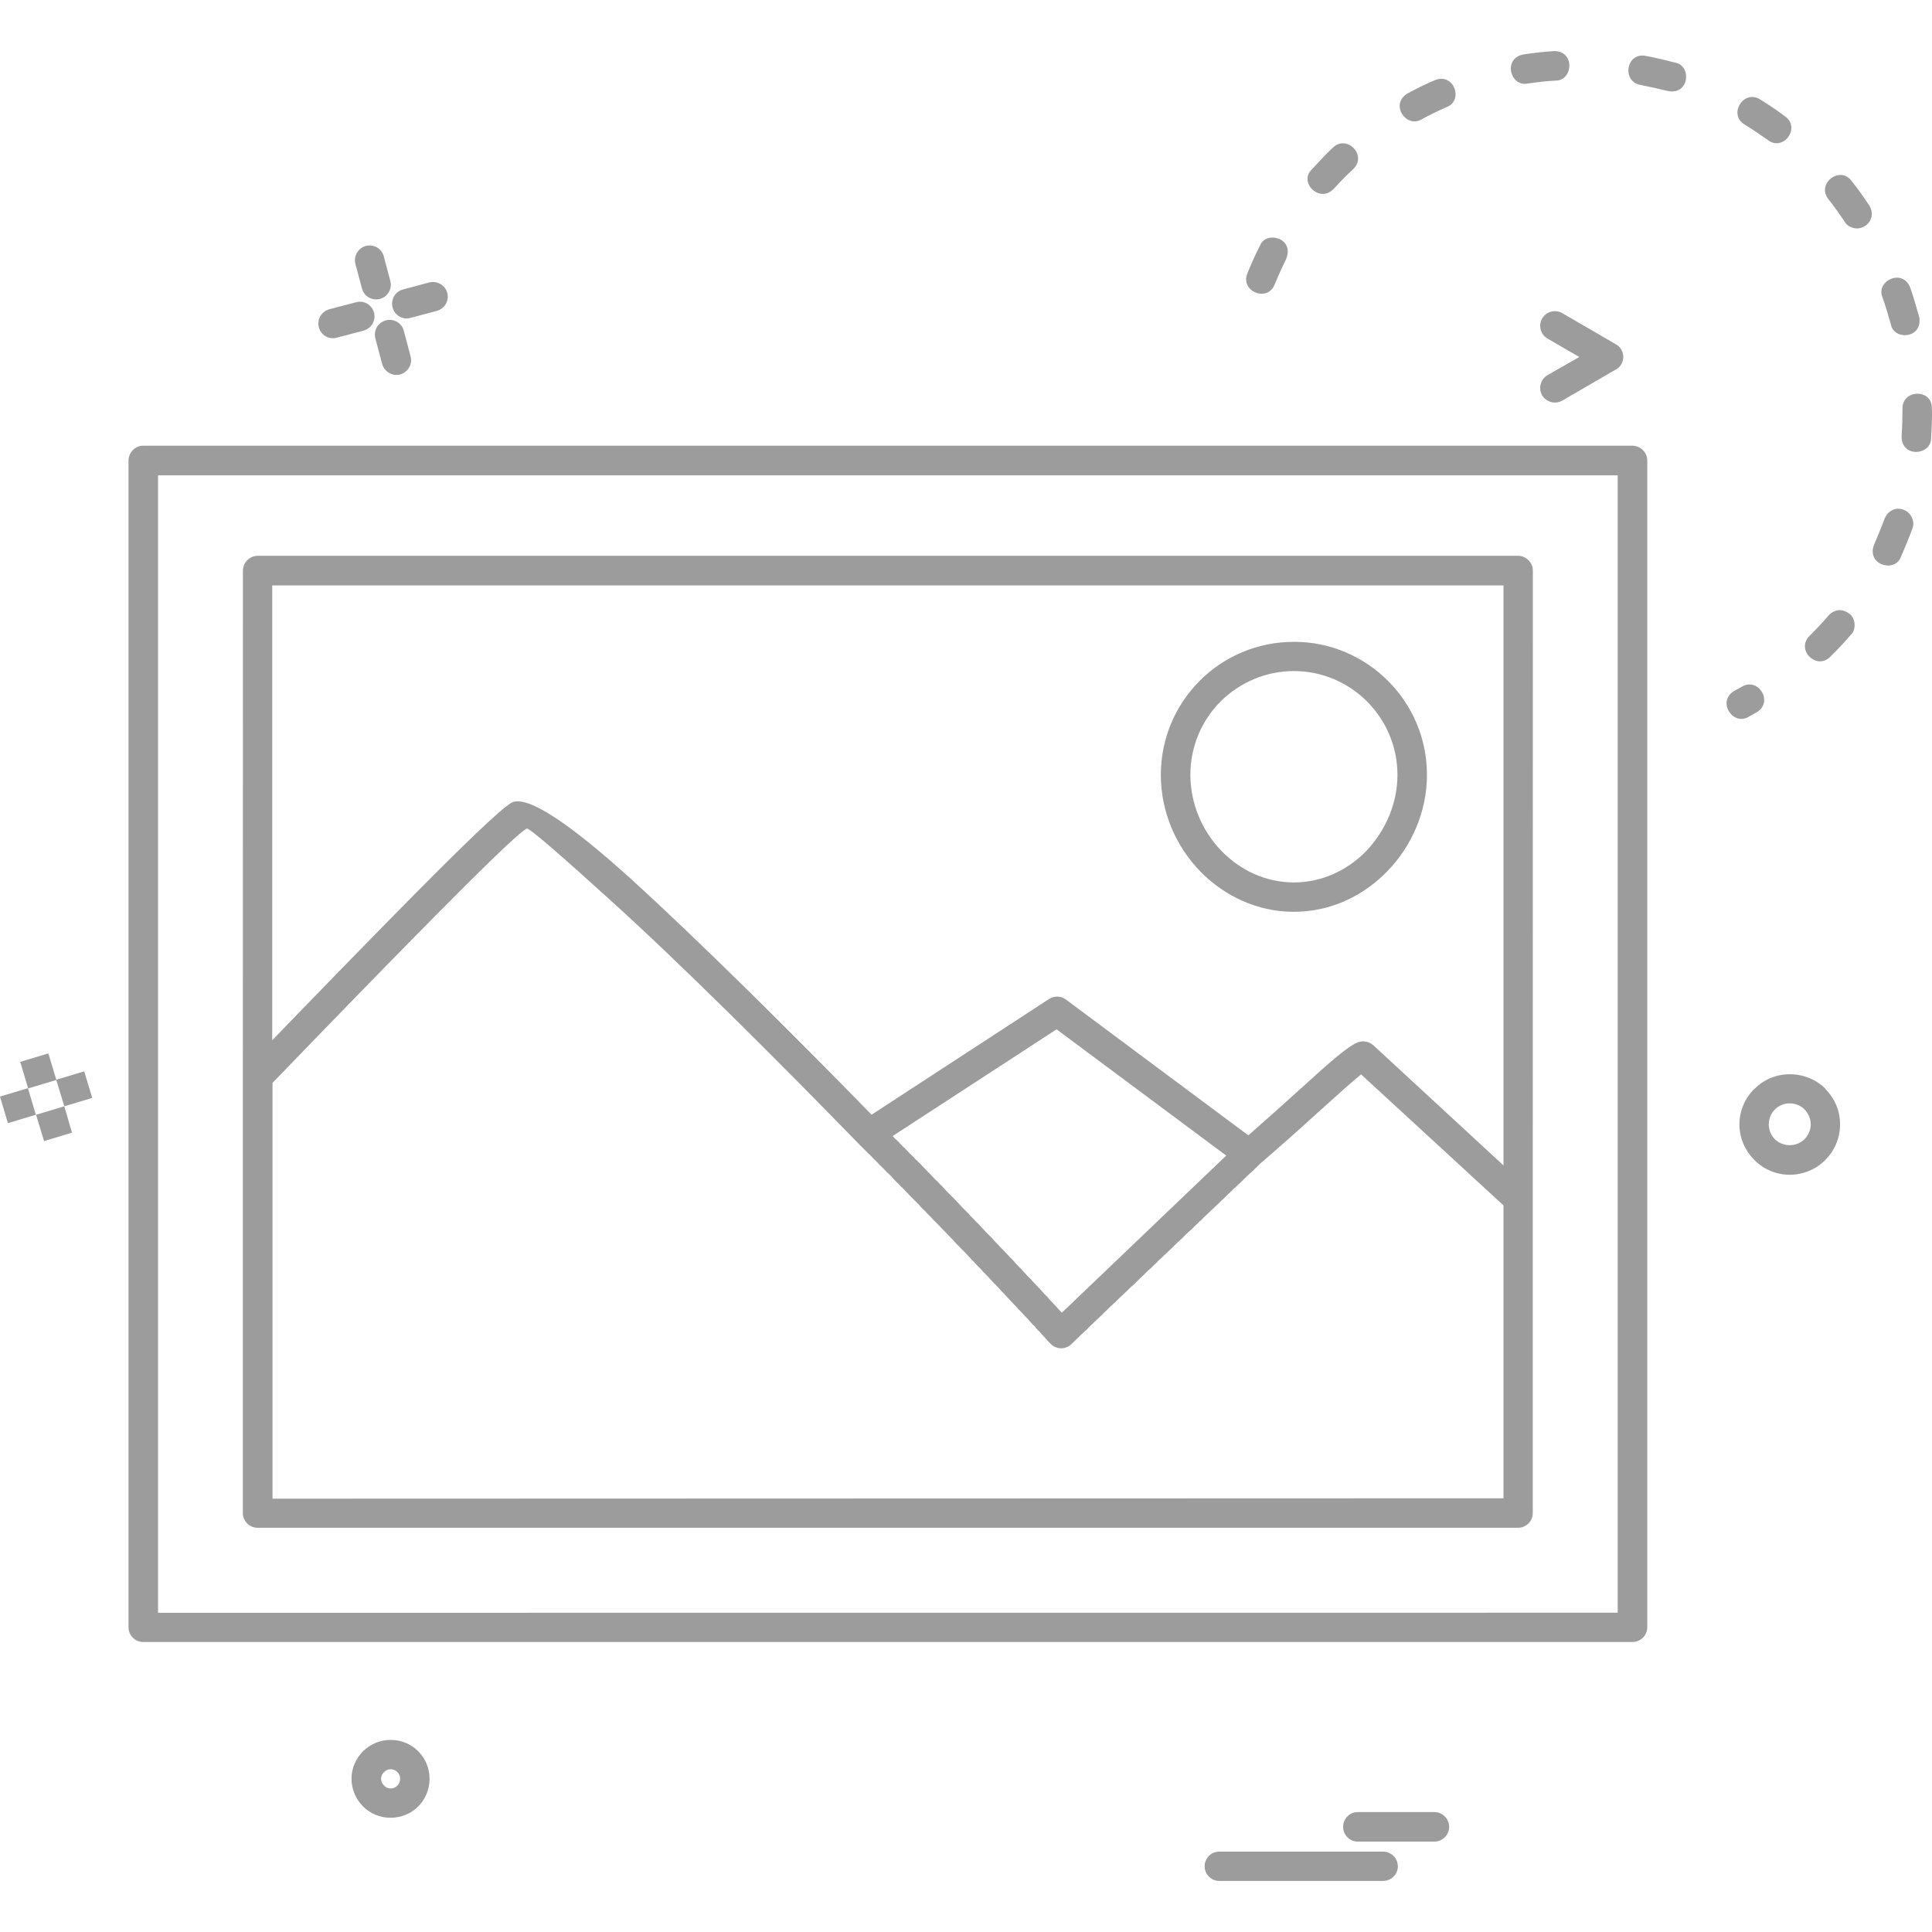 <?xml version="1.0" encoding="UTF-8"?>
<svg fill="#9C9C9C" width="100pt" height="100pt" version="1.1" viewBox="0 0 100 100" xmlns="http://www.w3.org/2000/svg">
 <g>
  <path d="m99.988 21.098c0.035 0.469-0.012 1.105-0.035 1.586 0 0.883-1.527 1.035-1.527-0.094 0.035-0.492 0.047-0.977 0.047-1.457 0-0.988 1.516-1.012 1.516-0.035z"/>
  <path d="m99.34 16.418c0.188 1.105-1.305 1.223-1.469 0.375-0.129-0.469-0.27-0.941-0.434-1.398-0.352-0.871 1.035-1.516 1.434-0.516 0.176 0.52 0.328 1.023 0.469 1.539z"/>
  <path d="m98.566 26.398c0.316 0.129 0.574 0.562 0.422 0.953-0.188 0.52-0.387 0.977-0.598 1.48-0.34 0.848-1.797 0.387-1.387-0.637 0.188-0.461 0.375-0.883 0.539-1.34 0.164-0.398 0.562-0.645 1.023-0.457z"/>
  <path d="m96.754 10.637c0.305 0.492 0.047 1.059-0.516 1.176-0.281 0.059-0.625-0.105-0.754-0.328-0.27-0.41-0.551-0.801-0.855-1.188-0.613-0.812 0.609-1.727 1.199-0.941 0.328 0.41 0.633 0.836 0.926 1.281z"/>
  <path d="m95.746 31.781c0.293 0.234 0.34 0.789 0.07 1.059-0.352 0.402-0.703 0.789-1.094 1.164-0.691 0.695-1.789-0.363-1.059-1.094 0.34-0.34 0.684-0.695 0.988-1.059 0.34-0.34 0.715-0.352 1.094-0.07z"/>
  <path d="m94.5 56.383c0.461 0.473 0.742 1.105 0.742 1.809 0 0.719-0.293 1.375-0.762 1.848l-0.023 0.023c-0.469 0.461-1.117 0.742-1.82 0.742-0.719 0-1.363-0.293-1.832-0.762l-0.023-0.023c-0.457-0.469-0.75-1.117-0.75-1.82 0-0.719 0.293-1.363 0.762-1.832l0.035-0.023c0.469-0.469 1.105-0.742 1.809-0.742 0.719 0 1.375 0.281 1.848 0.75zm-0.777 1.809c0-0.293-0.129-0.562-0.316-0.766-0.199-0.199-0.473-0.316-0.777-0.316-0.293 0-0.562 0.117-0.762 0.316-0.199 0.199-0.316 0.469-0.316 0.766 0 0.305 0.117 0.574 0.316 0.777 0.199 0.188 0.469 0.305 0.762 0.305 0.305 0 0.578-0.117 0.766-0.305 0.199-0.199 0.328-0.473 0.328-0.777z"/>
  <path d="m92.406 6.031c0.809 0.598-0.105 1.82-0.895 1.223-0.398-0.281-0.789-0.551-1.211-0.812-0.859-0.504-0.07-1.82 0.789-1.305 0.457 0.281 0.895 0.574 1.316 0.895z"/>
  <path d="m90.16 35.543c0.855-0.508 1.645 0.789 0.777 1.316l-0.434 0.246c-0.801 0.48-1.656-0.789-0.742-1.34z"/>
  <path d="m86.719 3.242c0.859 0.176 0.719 1.691-0.398 1.469-0.48-0.117-0.941-0.223-1.422-0.316-0.977-0.199-0.715-1.691 0.27-1.504 0.527 0.094 1.031 0.223 1.551 0.352z"/>
  <path d="m85.262 23.836v60.391c0 0.422-0.34 0.762-0.766 0.762h-77.082c-0.422 0-0.762-0.34-0.762-0.762v-60.391c0-0.41 0.34-0.766 0.762-0.766h77.082c0.422 0.004 0.766 0.355 0.766 0.766zm-1.531 59.637v-58.871h-75.551v58.875z"/>
  <path d="m83.637 17.82c0.363 0.199 0.492 0.668 0.281 1.035-0.07 0.117-0.164 0.211-0.281 0.27l-2.773 1.609c-0.363 0.211-0.836 0.082-1.047-0.281-0.199-0.352-0.082-0.82 0.281-1.035l1.645-0.941-1.645-0.953c-0.363-0.211-0.48-0.672-0.281-1.035 0.211-0.363 0.68-0.496 1.047-0.281z"/>
  <path d="m80.441 2.644c1.105 0 0.965 1.527 0.094 1.527-0.48 0.023-0.977 0.082-1.457 0.152-0.906 0.188-1.305-1.293-0.234-1.504 0.527-0.082 1.059-0.141 1.598-0.176z"/>
  <path d="m79.336 62.035v16.277c0 0.422-0.34 0.766-0.766 0.766h-65.234c-0.422 0-0.766-0.34-0.766-0.766v-22.602l0.004-26.176c0-0.41 0.34-0.766 0.766-0.766h65.234c0.422 0 0.766 0.355 0.766 0.766zm-1.516 15.516v-15.16l-7.371-6.781c-0.434 0.352-1.223 1.059-2.211 1.949-0.906 0.824-1.961 1.773-3.078 2.727v0.012l-0.199 0.188-0.199 0.199-0.023 0.012-0.188 0.176-0.023 0.023-0.188 0.176-0.012 0.023-0.188 0.176-0.035 0.023-0.176 0.176-0.035 0.023-0.215 0.215-0.176 0.164-0.199 0.199-0.047 0.035-0.211 0.211-0.164 0.152-0.047 0.047-0.164 0.152-0.047 0.047-0.152 0.141-0.059 0.059-0.152 0.141-0.059 0.07-0.152 0.129-0.059 0.07-0.141 0.129-0.199 0.199-0.082 0.07-0.129 0.117-0.281 0.281-0.117 0.105-0.094 0.082-0.305 0.305-0.094 0.082-0.199 0.199-0.094 0.082-0.105 0.105-0.094 0.082-0.105 0.094-0.082 0.094-0.105 0.094-0.188 0.188-0.082 0.07-0.117 0.105-0.246 0.246-0.117 0.105-0.352 0.352-0.059 0.047-0.117 0.105-0.211 0.211-0.129 0.117-0.035 0.035-0.129 0.117-0.305 0.305-0.035 0.023-0.117 0.117-0.035 0.023-0.258 0.258-0.023 0.012-0.117 0.117-0.012 0.023-0.117 0.105-0.129 0.129h-0.012l-0.117 0.117-0.117 0.105v0.012l-0.117 0.105-0.293 0.293h-0.012l-0.082 0.082h-0.012l-0.07 0.082h-0.012l-0.211 0.211h-0.012l-0.047 0.059h-0.012l-0.047 0.047v0.012l-0.047 0.035v0.012l-0.035 0.023-0.129 0.129-0.023 0.012-0.047 0.047h-0.012v0.012h-0.012v0.012h-0.023l-0.023 0.023h-0.012l-0.023 0.023h-0.023l-0.012 0.012h-0.012l-0.012 0.012h-0.012l-0.012 0.012h-0.035l-0.012 0.012h-0.035l-0.012 0.012h-0.023l-0.012 0.012h-0.117v0.012h-0.035l-0.012-0.012h-0.105l-0.012-0.012h-0.035v-0.012h-0.012l-0.059-0.012-0.012-0.012h-0.016l-0.035-0.012-0.012-0.012h-0.023l-0.012-0.012-0.023-0.012-0.012-0.012h-0.012l-0.023-0.023h-0.012l-0.035-0.035h-0.012v-0.012l-0.035-0.023-0.035-0.035-0.012-0.023-0.012-0.012h-0.012l-0.141-0.152-0.047-0.059-0.047-0.047-0.059-0.07-0.059-0.059v-0.012l-0.07-0.059v-0.012l-0.141-0.156-0.023-0.012-0.152-0.164-0.012-0.035-0.07-0.07-0.035-0.023-0.164-0.188-0.047-0.047-0.059-0.07-0.164-0.164-0.059-0.07-0.059-0.059-0.059-0.07-0.129-0.129-0.07-0.082-0.059-0.059-0.223-0.234-0.047-0.047-0.094-0.105-0.047-0.047-0.094-0.105-0.047-0.047-0.105-0.117-0.164-0.164-0.035-0.047-0.117-0.129-0.199-0.199-0.141-0.152-0.023-0.023-0.152-0.164-0.012-0.012-0.164-0.176h-0.012l-0.164-0.188-0.188-0.188-0.176-0.188-0.012-0.012-0.176-0.188-0.012-0.012-0.176-0.188-0.023-0.023-0.164-0.176-0.035-0.023-0.164-0.176-0.199-0.199-0.047-0.059-0.141-0.152-0.211-0.211-0.059-0.07-0.223-0.223-0.129-0.141-0.305-0.305-0.117-0.129-0.223-0.223-0.105-0.117-0.117-0.105-0.117-0.129-0.094-0.105-0.457-0.457-0.141-0.152-0.082-0.082-0.152-0.164-0.082-0.07-0.164-0.176-0.07-0.059-0.164-0.176-0.059-0.07-0.188-0.188-0.059-0.047-0.188-0.199-0.047-0.047-0.211-0.199-0.023-0.035-0.246-0.246-0.223-0.234-0.023-0.012-0.492-0.492c-4.301-4.418-9.191-9.297-12.801-12.566-2.551-2.316-4.312-3.856-4.418-3.785-0.473 0.27-2.269 2.035-4.715 4.5-2.445 2.469-5.465 5.582-8.441 8.664v21.52zm0-17.23v-30.02h-63.73v23.543c2.644-2.738 5.254-5.418 7.359-7.547 2.527-2.551 4.418-4.383 5.008-4.738 0.809-0.48 3.172 1.188 6.231 3.961 3.539 3.223 8.238 7.887 12.426 12.176l9.191-5.992c0.27-0.164 0.613-0.164 0.871 0.035l9.438 7.027c0.977-0.859 1.855-1.645 2.609-2.328 1.492-1.352 2.562-2.328 3.106-2.504 0.246-0.07 0.539-0.023 0.75 0.164zm-22.859 7.625 8.508-8.133-8.781-6.535-8.484 5.523 0.152 0.164 0.035 0.023 0.176 0.176 0.012 0.023 0.176 0.176 0.023 0.012 0.176 0.188 0.375 0.375 0.012 0.023 0.176 0.164 0.188 0.188 0.023 0.035 0.199 0.199 0.129 0.141 0.059 0.047 0.117 0.129 0.07 0.07 0.105 0.117 0.082 0.07 0.105 0.105 0.07 0.082 0.105 0.094 0.164 0.188 0.516 0.516 0.117 0.129 0.047 0.047 0.129 0.141 0.035 0.035 0.129 0.141 0.035 0.023 0.141 0.152 0.023 0.012 0.141 0.164 0.176 0.176 0.152 0.164h0.012l0.141 0.152 0.023 0.023 0.129 0.141 0.023 0.023 0.129 0.141 0.305 0.305 0.035 0.047 0.105 0.105 0.047 0.059 0.152 0.152 0.082 0.094 0.211 0.211 0.07 0.082 0.129 0.129 0.082 0.094 0.188 0.188 0.094 0.105 0.023 0.035 0.129 0.129 0.105 0.117 0.023 0.012 0.105 0.117 0.012 0.012 0.234 0.258 0.234 0.234v0.012l0.105 0.105 0.012 0.023 0.199 0.199 0.023 0.035 0.082 0.07 0.023 0.035 0.07 0.07 0.035 0.047 0.059 0.059 0.035 0.047 0.199 0.199 0.035 0.047 0.047 0.059 0.176 0.176 0.023 0.035 0.082 0.082 0.047 0.059 0.023 0.012 0.059 0.07 0.012 0.012 0.059 0.07 0.098 0.102z"/>
  <path d="m74.328 4.125c0.965-0.316 1.41 1.082 0.566 1.41-0.445 0.199-0.895 0.41-1.316 0.645-0.789 0.469-1.656-0.777-0.73-1.34 0.473-0.258 0.988-0.516 1.48-0.715z"/>
  <path d="m74.246 93.793c0.41 0 0.762 0.34 0.762 0.766 0 0.422-0.352 0.762-0.762 0.762h-3.973c-0.41 0-0.754-0.34-0.754-0.762s0.34-0.766 0.754-0.766z"/>
  <path d="m71.84 35.238c1.246 1.246 2.019 2.961 2.019 4.867 0 1.902-0.789 3.691-2.047 4.984-1.246 1.293-2.949 2.106-4.844 2.106-1.879 0-3.586-0.809-4.828-2.078l-0.012-0.012c-1.27-1.305-2.043-3.09-2.043-4.996 0-1.883 0.75-3.586 1.973-4.832l0.047-0.047c1.246-1.246 2.961-2.008 4.867-2.008 1.891-0.008 3.617 0.77 4.867 2.016zm0.492 4.867c0-1.48-0.602-2.82-1.574-3.797-0.965-0.965-2.305-1.574-3.785-1.574-1.48 0-2.82 0.609-3.797 1.574l-0.035 0.035c-0.941 0.965-1.527 2.293-1.527 3.762 0 1.492 0.609 2.902 1.598 3.926l0.023 0.023c0.953 0.988 2.281 1.621 3.738 1.621 1.457 0 2.785-0.637 3.75-1.633 0.984-1.035 1.609-2.445 1.609-3.938z"/>
  <path d="m71.59 95.84c0.422 0 0.762 0.34 0.762 0.762 0 0.41-0.34 0.754-0.762 0.754h-8.477c-0.422 0-0.762-0.34-0.762-0.754 0-0.422 0.34-0.762 0.762-0.762z"/>
  <path d="m68.992 7.641c0.684-0.684 1.797 0.352 1.059 1.105-0.352 0.316-0.703 0.684-1.023 1.035-0.742 0.754-1.809-0.34-1.141-1 0.367-0.402 0.719-0.777 1.105-1.141z"/>
  <path d="m65.219 12.707c0.305-0.777 1.801-0.398 1.352 0.695-0.211 0.434-0.41 0.871-0.598 1.328-0.363 0.926-1.789 0.363-1.41-0.578 0.199-0.496 0.41-0.965 0.656-1.445z"/>
  <path d="m23.152 15.16c0.105 0.41-0.141 0.824-0.539 0.93l-1.363 0.363c-0.402 0.117-0.824-0.129-0.93-0.539-0.105-0.398 0.129-0.824 0.539-0.93l1.352-0.363c0.414-0.105 0.824 0.129 0.941 0.539z"/>
  <path d="m21.648 90.645c0.363 0.363 0.586 0.867 0.586 1.422 0 0.562-0.223 1.07-0.586 1.434-0.363 0.363-0.871 0.586-1.434 0.586-0.551 0-1.059-0.223-1.422-0.586s-0.598-0.871-0.598-1.434c0-0.555 0.234-1.059 0.598-1.422s0.871-0.586 1.422-0.586c0.566-0.004 1.07 0.219 1.434 0.586zm-0.938 1.422c0-0.129-0.047-0.258-0.141-0.34-0.082-0.094-0.211-0.152-0.352-0.152-0.129 0-0.258 0.059-0.34 0.152-0.094 0.082-0.152 0.211-0.152 0.34 0 0.141 0.059 0.27 0.152 0.352 0.082 0.094 0.211 0.152 0.34 0.152 0.141 0 0.27-0.059 0.352-0.152 0.094-0.082 0.141-0.211 0.141-0.352z"/>
  <path d="m21.25 18.441c0.117 0.41-0.129 0.824-0.539 0.941-0.402 0.105-0.812-0.141-0.93-0.539l-0.352-1.328c-0.105-0.41 0.129-0.82 0.539-0.93 0.402-0.117 0.824 0.129 0.93 0.527z"/>
  <path d="m20.203 14.539c0.105 0.41-0.129 0.82-0.527 0.93-0.41 0.117-0.836-0.129-0.941-0.539l-0.34-1.27c-0.105-0.398 0.141-0.824 0.539-0.93 0.41-0.105 0.824 0.129 0.93 0.539z"/>
  <path d="m19.359 16.184c0.105 0.398-0.129 0.812-0.539 0.93l-1.387 0.363c-0.402 0.117-0.824-0.129-0.93-0.539-0.105-0.402 0.129-0.812 0.539-0.93l1.387-0.363c0.398-0.117 0.824 0.129 0.93 0.539z"/>
  <path d="m4.359 55.453 0.414 1.375-1.445 0.434-0.414-1.363-1.457 0.438-0.41-1.375 1.457-0.438 0.41 1.363z"/>
  <path d="m3.328 57.262 0.398 1.363-1.445 0.438-0.414-1.363z"/>
  <path d="m1.445 56.324 0.41 1.375-1.445 0.434-0.41-1.375z"/>
 </g>
</svg>
